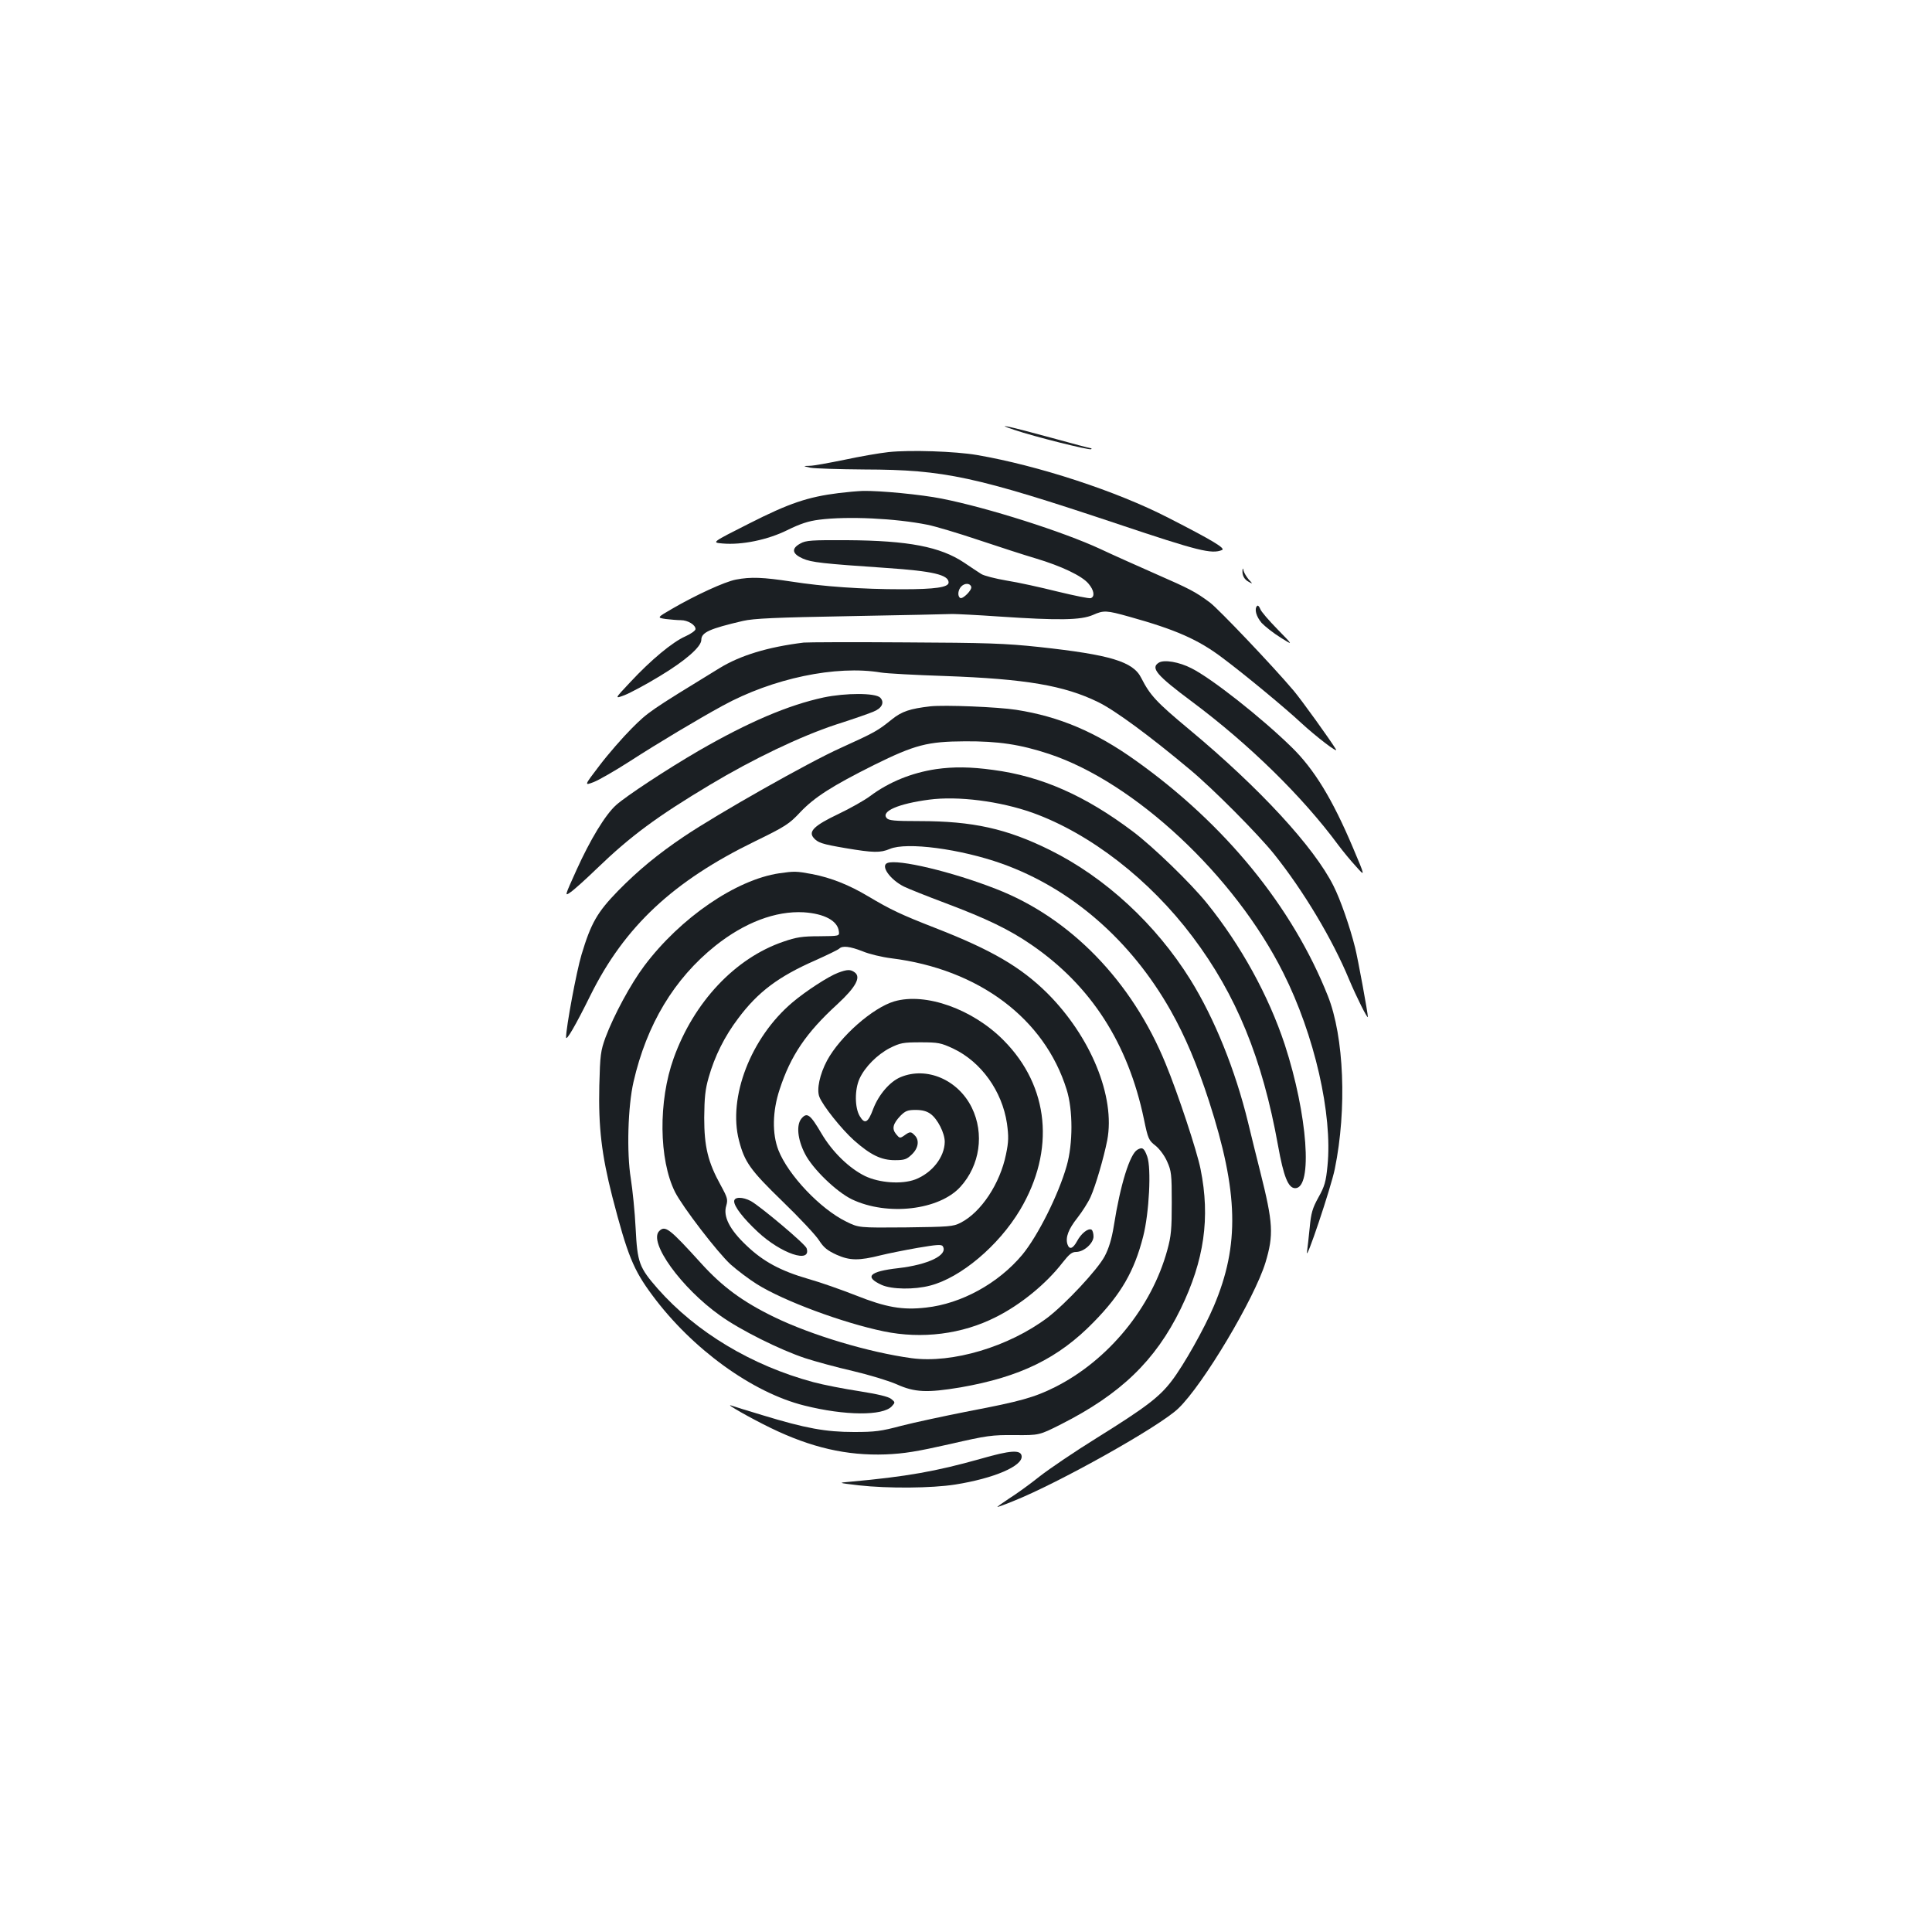 <?xml version="1.0" standalone="no"?>
<!DOCTYPE svg PUBLIC "-//W3C//DTD SVG 20010904//EN"
 "http://www.w3.org/TR/2001/REC-SVG-20010904/DTD/svg10.dtd">
<svg version="1.0" xmlns="http://www.w3.org/2000/svg"
 width="1000pt" height="1000pt" viewBox="0 0 1000 1000"
 preserveAspectRatio="xMidYMid meet">
<g transform="translate(0,1000) scale(0.1,-0.1)"
fill="#1b1f23" stroke="none">
<path d="M5250 7775 c103 -35 391 -107 398 -100 3 3 2 5 -2 5 -4 0 -96 24
-204 54 -223 61 -303 78 -192 41z"/>
<path d="M4599 7660 c-47 -5 -150 -23 -229 -40 -79 -16 -159 -31 -179 -31 -36
-1 -36 -1 4 -10 22 -4 148 -8 280 -9 414 -1 574 -36 1310 -282 418 -140 486
-157 540 -135 20 8 -45 48 -278 167 -268 138 -672 270 -991 325 -112 19 -344
27 -457 15z"/>
<path d="M4342 7448 c-161 -20 -258 -53 -463 -157 -196 -99 -196 -99 -140
-104 101 -9 235 19 336 69 67 33 109 47 165 54 148 19 395 7 560 -26 41 -8
161 -44 265 -79 105 -35 237 -78 295 -95 134 -40 241 -91 274 -131 29 -34 34
-67 12 -75 -8 -3 -85 13 -172 34 -88 22 -206 48 -264 57 -58 10 -117 25 -131
34 -14 9 -54 35 -89 59 -123 82 -288 114 -605 116 -184 1 -214 -1 -242 -17
-48 -26 -44 -53 12 -78 46 -20 100 -26 437 -49 235 -16 318 -35 318 -75 0 -25
-70 -35 -240 -35 -210 0 -409 14 -575 40 -146 22 -208 25 -286 10 -58 -11
-208 -80 -332 -152 -77 -45 -77 -45 -31 -52 26 -3 61 -6 78 -6 36 0 76 -24 76
-46 0 -8 -24 -25 -53 -38 -66 -29 -178 -122 -284 -236 -83 -88 -83 -88 -30
-68 28 11 111 55 183 99 131 79 214 151 214 187 0 39 44 58 215 98 56 13 167
18 560 25 270 5 506 10 525 11 19 0 127 -5 240 -13 313 -21 424 -19 487 8 56
25 70 24 188 -9 241 -67 359 -119 485 -215 115 -86 325 -260 404 -334 77 -71
194 -161 181 -138 -31 51 -177 254 -219 304 -109 129 -388 422 -433 456 -75
56 -107 72 -278 147 -88 39 -219 97 -291 131 -192 89 -581 213 -819 260 -104
21 -321 42 -409 40 -28 -1 -84 -6 -124 -11z m685 -485 c6 -16 -44 -66 -57 -58
-15 9 -12 42 6 60 18 18 45 17 51 -2z"/>
<path d="M6431 7048 c-2 -27 10 -48 33 -60 21 -11 21 -11 -1 13 -11 13 -23 33
-26 44 -3 15 -5 16 -6 3z"/>
<path d="M6507 6864 c-16 -16 -5 -55 23 -88 17 -18 61 -53 98 -76 67 -42 67
-42 -15 42 -45 46 -86 93 -90 106 -5 13 -12 20 -16 16z"/>
<path d="M4160 6674 c-186 -23 -328 -66 -437 -133 -361 -221 -368 -226 -453
-311 -47 -47 -122 -133 -166 -191 -81 -106 -81 -106 -31 -87 28 11 111 59 186
107 145 94 358 221 481 288 259 142 588 211 820 172 30 -5 179 -13 330 -18
419 -15 618 -49 794 -135 88 -43 267 -175 476 -350 118 -98 352 -334 434 -436
153 -191 303 -442 389 -650 37 -88 97 -209 97 -193 0 20 -52 303 -66 358 -27
108 -76 249 -112 320 -100 200 -382 506 -745 808 -173 144 -204 178 -250 268
-42 85 -161 120 -527 160 -177 19 -272 22 -695 24 -269 2 -506 1 -525 -1z"/>
<path d="M5998 6570 c-44 -27 -12 -65 172 -202 295 -220 572 -491 757 -742 24
-32 65 -82 92 -111 48 -54 48 -54 -16 97 -106 251 -201 407 -317 520 -156 153
-415 357 -519 409 -64 33 -142 46 -169 29z"/>
<path d="M4263 6390 c-185 -40 -390 -128 -645 -275 -167 -97 -378 -236 -429
-282 -56 -50 -134 -179 -205 -336 -62 -137 -62 -137 -31 -115 18 12 79 67 137
123 173 167 311 269 585 433 225 135 469 251 650 311 88 28 177 59 197 68 44
18 57 48 34 72 -25 25 -178 25 -293 1z"/>
<path d="M4815 6344 c-104 -12 -147 -26 -198 -67 -76 -61 -87 -67 -267 -149
-163 -73 -635 -340 -810 -458 -134 -90 -237 -175 -341 -281 -108 -111 -140
-167 -189 -330 -26 -86 -80 -376 -80 -428 0 -23 49 61 127 219 176 354 427
589 850 795 158 77 178 90 235 151 74 78 165 136 383 245 211 104 275 121 470
122 172 1 285 -16 434 -65 444 -147 962 -631 1213 -1133 162 -322 256 -734
229 -1000 -8 -82 -15 -106 -47 -163 -31 -56 -38 -81 -45 -156 -5 -49 -11 -105
-14 -125 -10 -68 125 334 144 429 63 308 48 684 -36 895 -183 461 -532 889
-994 1218 -207 148 -395 228 -619 263 -96 15 -371 26 -445 18z"/>
<path d="M4845 6019 c-126 -19 -243 -66 -342 -140 -28 -21 -102 -63 -165 -93
-122 -58 -154 -89 -128 -121 22 -27 44 -34 167 -55 143 -24 179 -25 229 -4 87
37 365 0 579 -76 359 -128 668 -396 874 -760 76 -135 136 -277 199 -470 152
-471 159 -744 25 -1060 -49 -116 -156 -306 -218 -387 -64 -84 -132 -136 -387
-295 -113 -70 -246 -160 -297 -200 -50 -40 -122 -92 -159 -115 -36 -24 -63
-43 -59 -43 3 0 40 13 81 30 234 93 759 387 855 480 128 122 394 569 451 755
43 143 40 204 -27 470 -17 66 -45 181 -63 255 -66 271 -173 537 -299 740 -179
287 -440 528 -726 670 -224 111 -400 150 -676 150 -132 0 -159 3 -170 16 -29
35 61 74 220 95 150 20 367 -8 536 -68 297 -107 605 -345 828 -642 226 -300
361 -630 442 -1080 29 -162 53 -221 89 -221 92 0 64 381 -54 743 -84 254 -227
514 -403 732 -83 103 -279 293 -383 371 -247 186 -473 286 -724 319 -116 16
-204 17 -295 4z"/>
<path d="M4593 5533 c-37 -14 14 -86 86 -122 20 -10 117 -49 216 -86 212 -80
329 -136 445 -216 307 -211 499 -509 581 -902 21 -102 25 -110 60 -137 21 -17
47 -52 60 -82 22 -49 24 -66 24 -213 0 -136 -3 -173 -23 -245 -81 -297 -305
-571 -582 -710 -106 -53 -181 -74 -444 -124 -127 -25 -285 -59 -351 -76 -105
-28 -136 -32 -245 -32 -146 0 -250 19 -470 86 -80 24 -154 47 -165 51 -38 13
101 -66 204 -116 210 -102 394 -144 594 -137 98 4 163 15 332 53 195 45 219
48 337 47 127 -1 127 -1 240 56 308 156 488 329 619 597 122 251 154 472 103
724 -18 92 -118 394 -181 546 -174 426 -493 755 -878 904 -227 89 -509 156
-562 134z"/>
<path d="M4034 5480 c-224 -33 -512 -230 -699 -479 -70 -93 -158 -256 -201
-371 -25 -69 -28 -90 -32 -250 -5 -214 12 -357 67 -573 79 -305 109 -379 208
-512 205 -277 517 -503 786 -570 211 -53 407 -54 453 -4 18 20 18 21 -3 38
-14 12 -70 25 -164 40 -79 12 -187 33 -239 47 -320 86 -607 259 -805 483 -97
111 -106 135 -115 314 -4 84 -16 199 -25 257 -22 135 -15 374 14 500 68 297
210 534 424 705 151 120 311 181 457 173 107 -7 176 -44 182 -99 3 -24 3 -24
-102 -25 -87 0 -119 -5 -185 -28 -250 -85 -464 -313 -568 -603 -80 -222 -77
-525 7 -693 39 -77 220 -313 288 -375 35 -31 96 -77 136 -102 139 -87 444
-200 656 -244 198 -41 406 -15 581 74 128 64 260 172 345 282 34 43 48 55 70
55 40 0 90 45 90 80 0 16 -5 32 -10 35 -17 10 -54 -19 -75 -59 -22 -40 -40
-46 -50 -16 -11 35 5 78 52 137 25 32 56 81 68 108 26 58 68 202 86 293 43
225 -85 537 -312 763 -136 134 -286 222 -576 335 -182 71 -232 95 -350 165
-97 58 -191 96 -291 115 -80 15 -91 15 -168 4z m431 -404 c33 -14 100 -30 148
-36 452 -56 794 -312 908 -680 33 -105 33 -280 0 -395 -42 -148 -149 -362
-230 -460 -124 -148 -315 -253 -498 -273 -122 -14 -207 1 -363 63 -74 29 -184
68 -245 85 -145 42 -234 90 -321 173 -88 83 -122 151 -105 206 9 32 7 41 -28
105 -67 121 -86 201 -86 351 1 103 5 146 23 208 31 110 83 214 153 306 102
137 209 217 401 301 62 28 116 54 122 60 16 16 55 12 121 -14z"/>
<path d="M4338 4965 c-49 -18 -169 -96 -237 -154 -215 -182 -334 -491 -276
-714 29 -112 58 -153 226 -316 88 -85 173 -176 189 -202 24 -37 43 -52 91 -74
68 -30 114 -31 229 -2 36 9 121 26 189 38 100 17 125 19 131 8 28 -45 -75 -95
-231 -113 -150 -17 -177 -45 -85 -87 52 -23 168 -25 251 -3 158 41 354 206
465 392 183 308 151 639 -85 877 -160 162 -404 249 -566 202 -112 -33 -281
-182 -348 -306 -38 -71 -55 -150 -40 -188 17 -45 115 -168 180 -226 85 -75
140 -102 211 -102 49 0 61 4 87 29 35 33 41 75 15 100 -19 20 -24 20 -53 -1
-23 -16 -25 -15 -43 7 -23 28 -16 54 23 95 25 25 37 30 78 30 34 0 58 -6 78
-21 36 -26 73 -99 73 -144 -1 -79 -65 -161 -153 -195 -70 -26 -185 -18 -260
18 -83 41 -169 125 -225 220 -58 99 -75 112 -104 77 -27 -33 -20 -107 18 -181
39 -78 163 -198 244 -237 183 -87 451 -56 561 65 101 111 125 275 59 410 -71
144 -233 214 -368 158 -56 -23 -114 -91 -142 -164 -27 -73 -44 -82 -70 -38
-26 43 -27 137 -1 194 28 61 92 125 158 159 53 26 67 29 158 29 92 0 105 -3
168 -32 146 -69 254 -221 279 -388 9 -67 9 -93 -5 -160 -31 -152 -129 -300
-235 -354 -39 -20 -59 -21 -284 -24 -243 -2 -243 -2 -308 30 -135 66 -301 242
-351 370 -33 85 -31 201 6 313 57 176 138 295 299 442 95 88 124 140 90 165
-22 16 -38 16 -86 -2z"/>
<path d="M3800 3782 c0 -27 47 -88 122 -158 121 -113 279 -166 253 -85 -6 21
-237 215 -288 244 -43 23 -87 23 -87 -1z"/>
<path d="M5887 4049 c-39 -23 -88 -179 -122 -395 -11 -68 -26 -116 -47 -156
-37 -70 -203 -247 -296 -318 -201 -151 -493 -238 -703 -210 -221 30 -519 119
-714 214 -162 79 -266 156 -375 276 -165 182 -187 199 -218 168 -57 -57 114
-294 315 -437 104 -75 311 -178 441 -221 52 -17 162 -47 245 -66 85 -20 184
-50 228 -69 93 -42 157 -45 331 -16 309 54 507 151 689 338 142 145 210 263
256 443 31 121 43 353 21 414 -16 44 -25 50 -51 35z"/>
<path d="M5075 2449 c-231 -65 -384 -92 -670 -118 -70 -6 -70 -6 40 -19 153
-17 377 -15 499 4 201 32 351 96 344 148 -5 33 -57 30 -213 -15z"/>
</g>
</svg>
